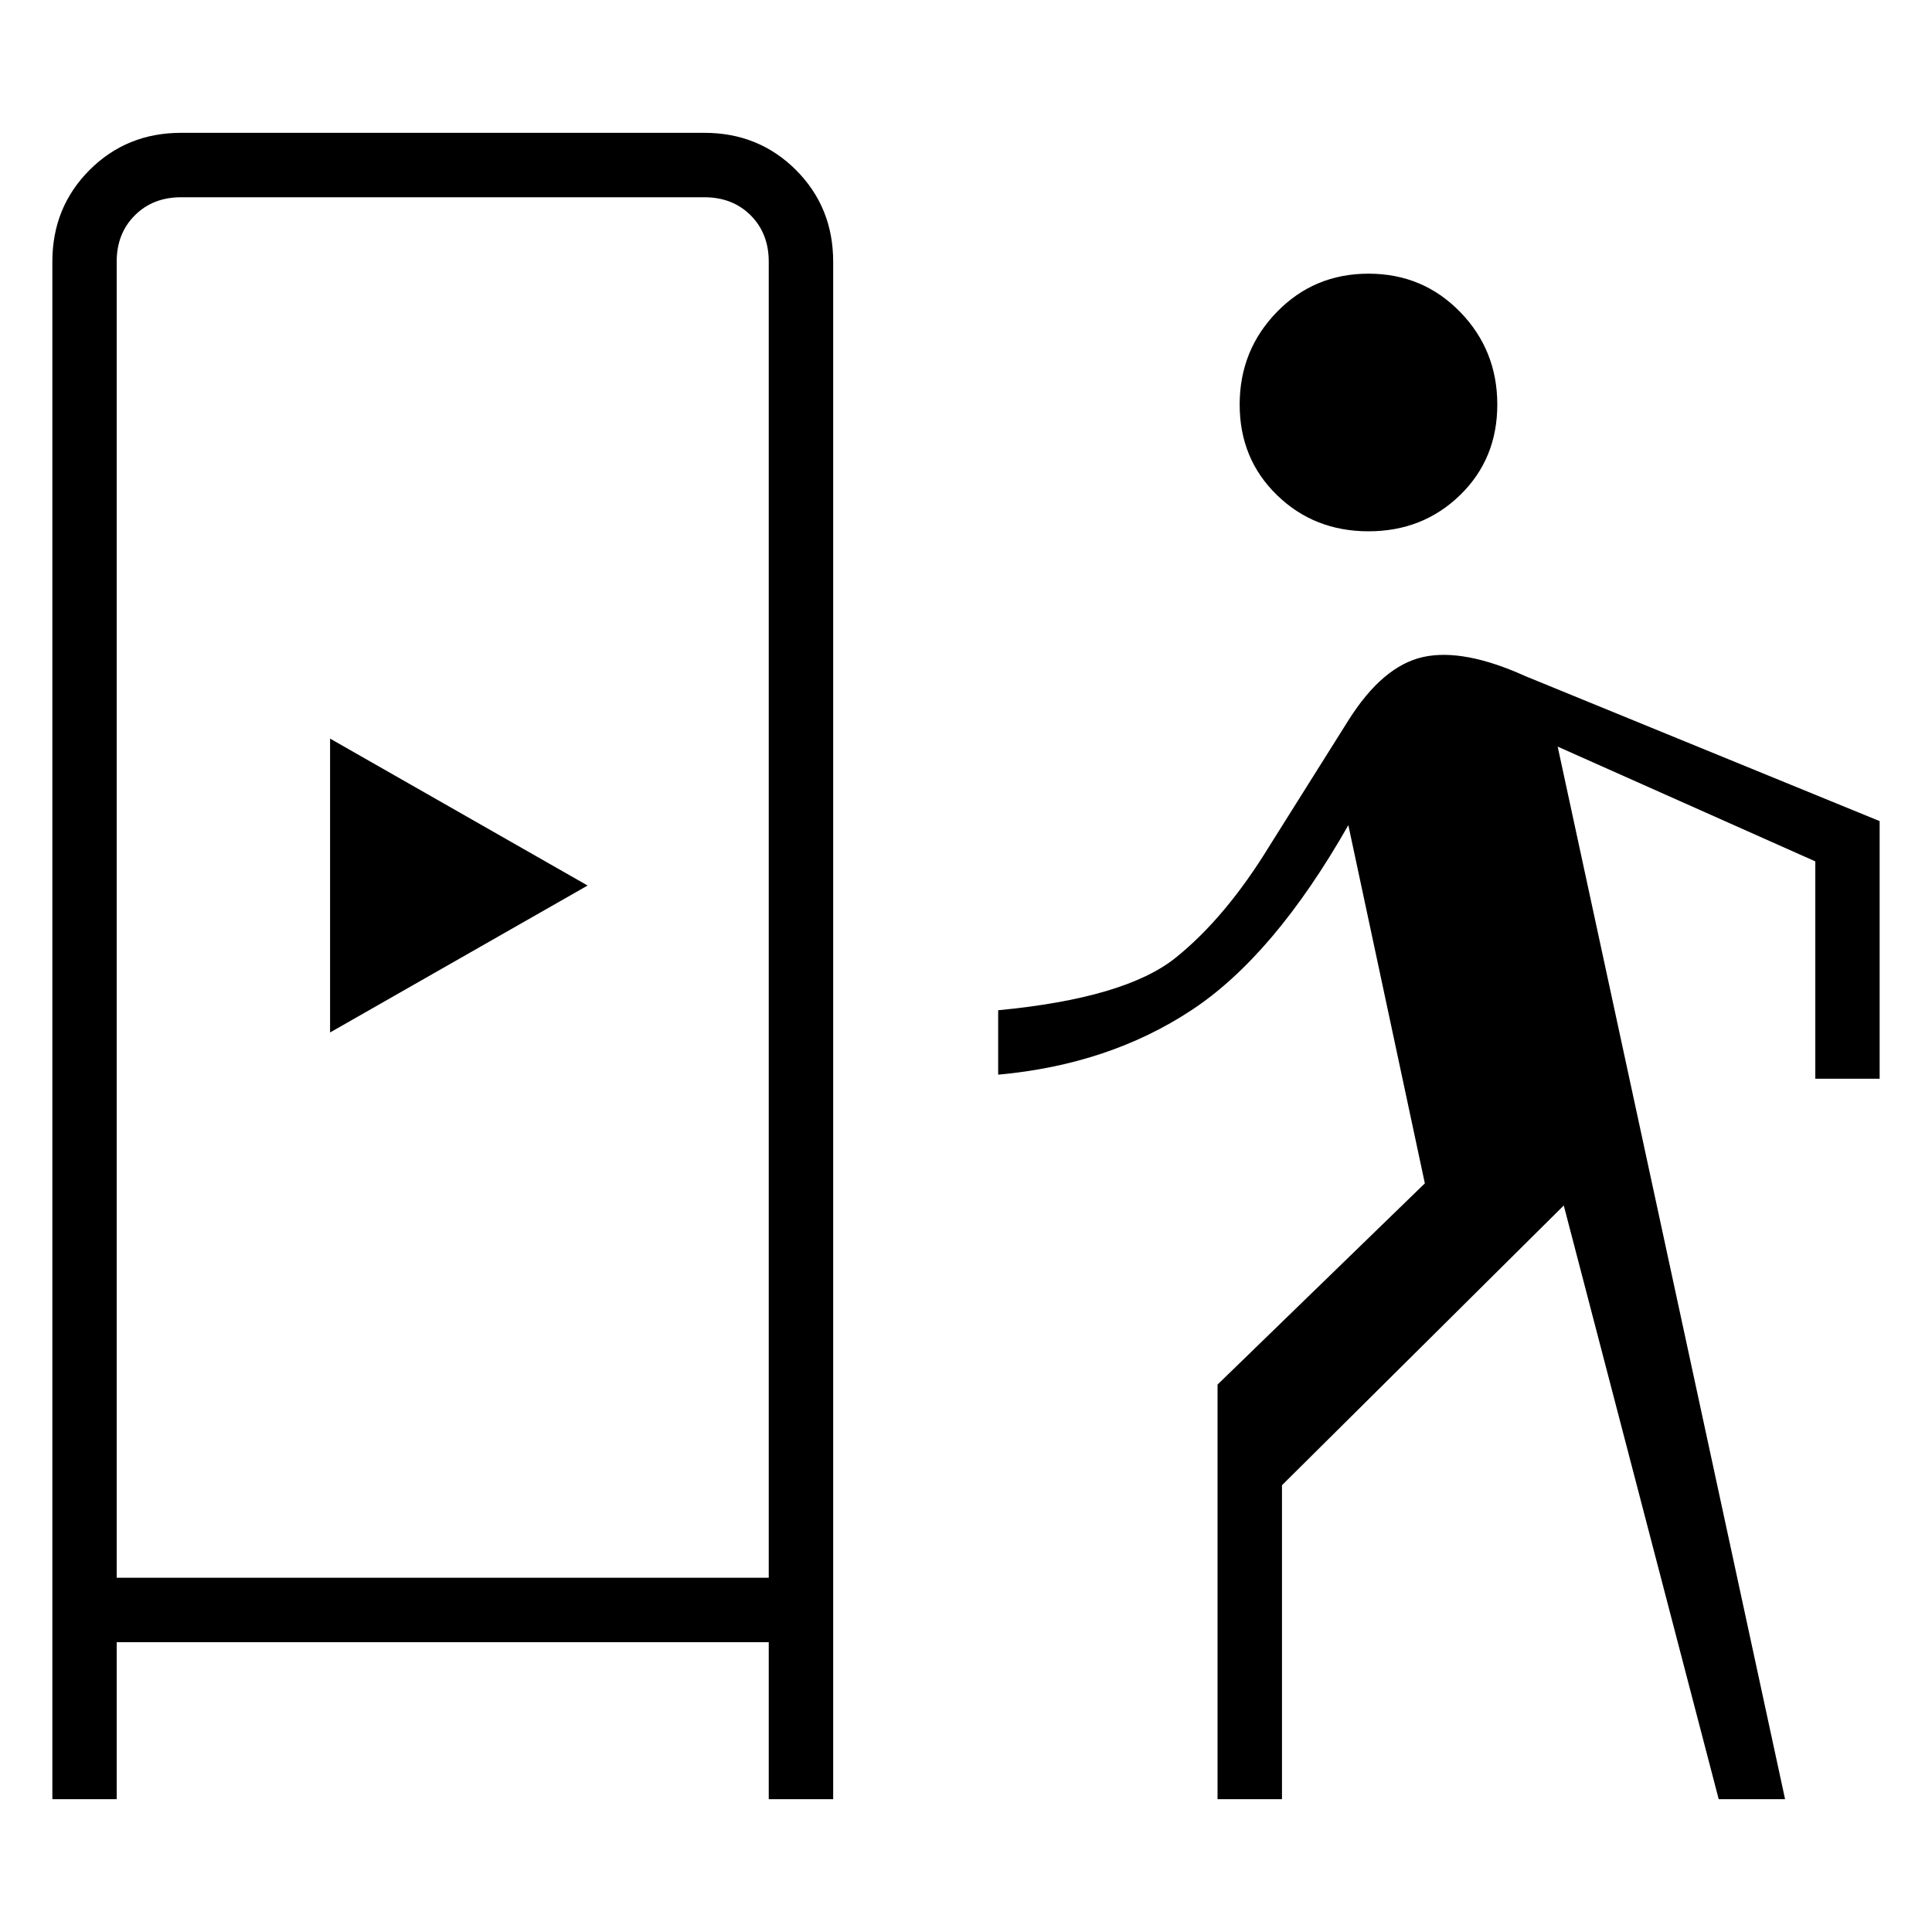<svg xmlns="http://www.w3.org/2000/svg" height="20" width="20"><path d="M0.542 18.625V2.708Q0.542 2.146 0.927 1.76Q1.312 1.375 1.875 1.375H7.292Q7.854 1.375 8.24 1.76Q8.625 2.146 8.625 2.708V18.625H7.958V17H1.208V18.625ZM1.208 16.333H7.958V2.708Q7.958 2.417 7.771 2.229Q7.583 2.042 7.292 2.042H1.875Q1.583 2.042 1.396 2.229Q1.208 2.417 1.208 2.708ZM3.417 10.688V7.646L6.083 9.167ZM14.167 5.5Q13.604 5.5 13.219 5.125Q12.833 4.75 12.833 4.188Q12.833 3.625 13.219 3.229Q13.604 2.833 14.167 2.833Q14.729 2.833 15.115 3.229Q15.5 3.625 15.5 4.188Q15.5 4.75 15.115 5.125Q14.729 5.5 14.167 5.5ZM12.604 18.625V14.333L14.75 12.25L13.958 8.542Q13.188 9.896 12.333 10.458Q11.479 11.021 10.333 11.125V10.458Q11.646 10.333 12.167 9.917Q12.688 9.5 13.146 8.75L13.958 7.458Q14.312 6.896 14.729 6.802Q15.146 6.708 15.792 7L19.458 8.5V11.167H18.792V8.917L16.125 7.729L18.479 18.625H17.792L16.188 12.479L13.271 15.375V18.625Z"/></svg>